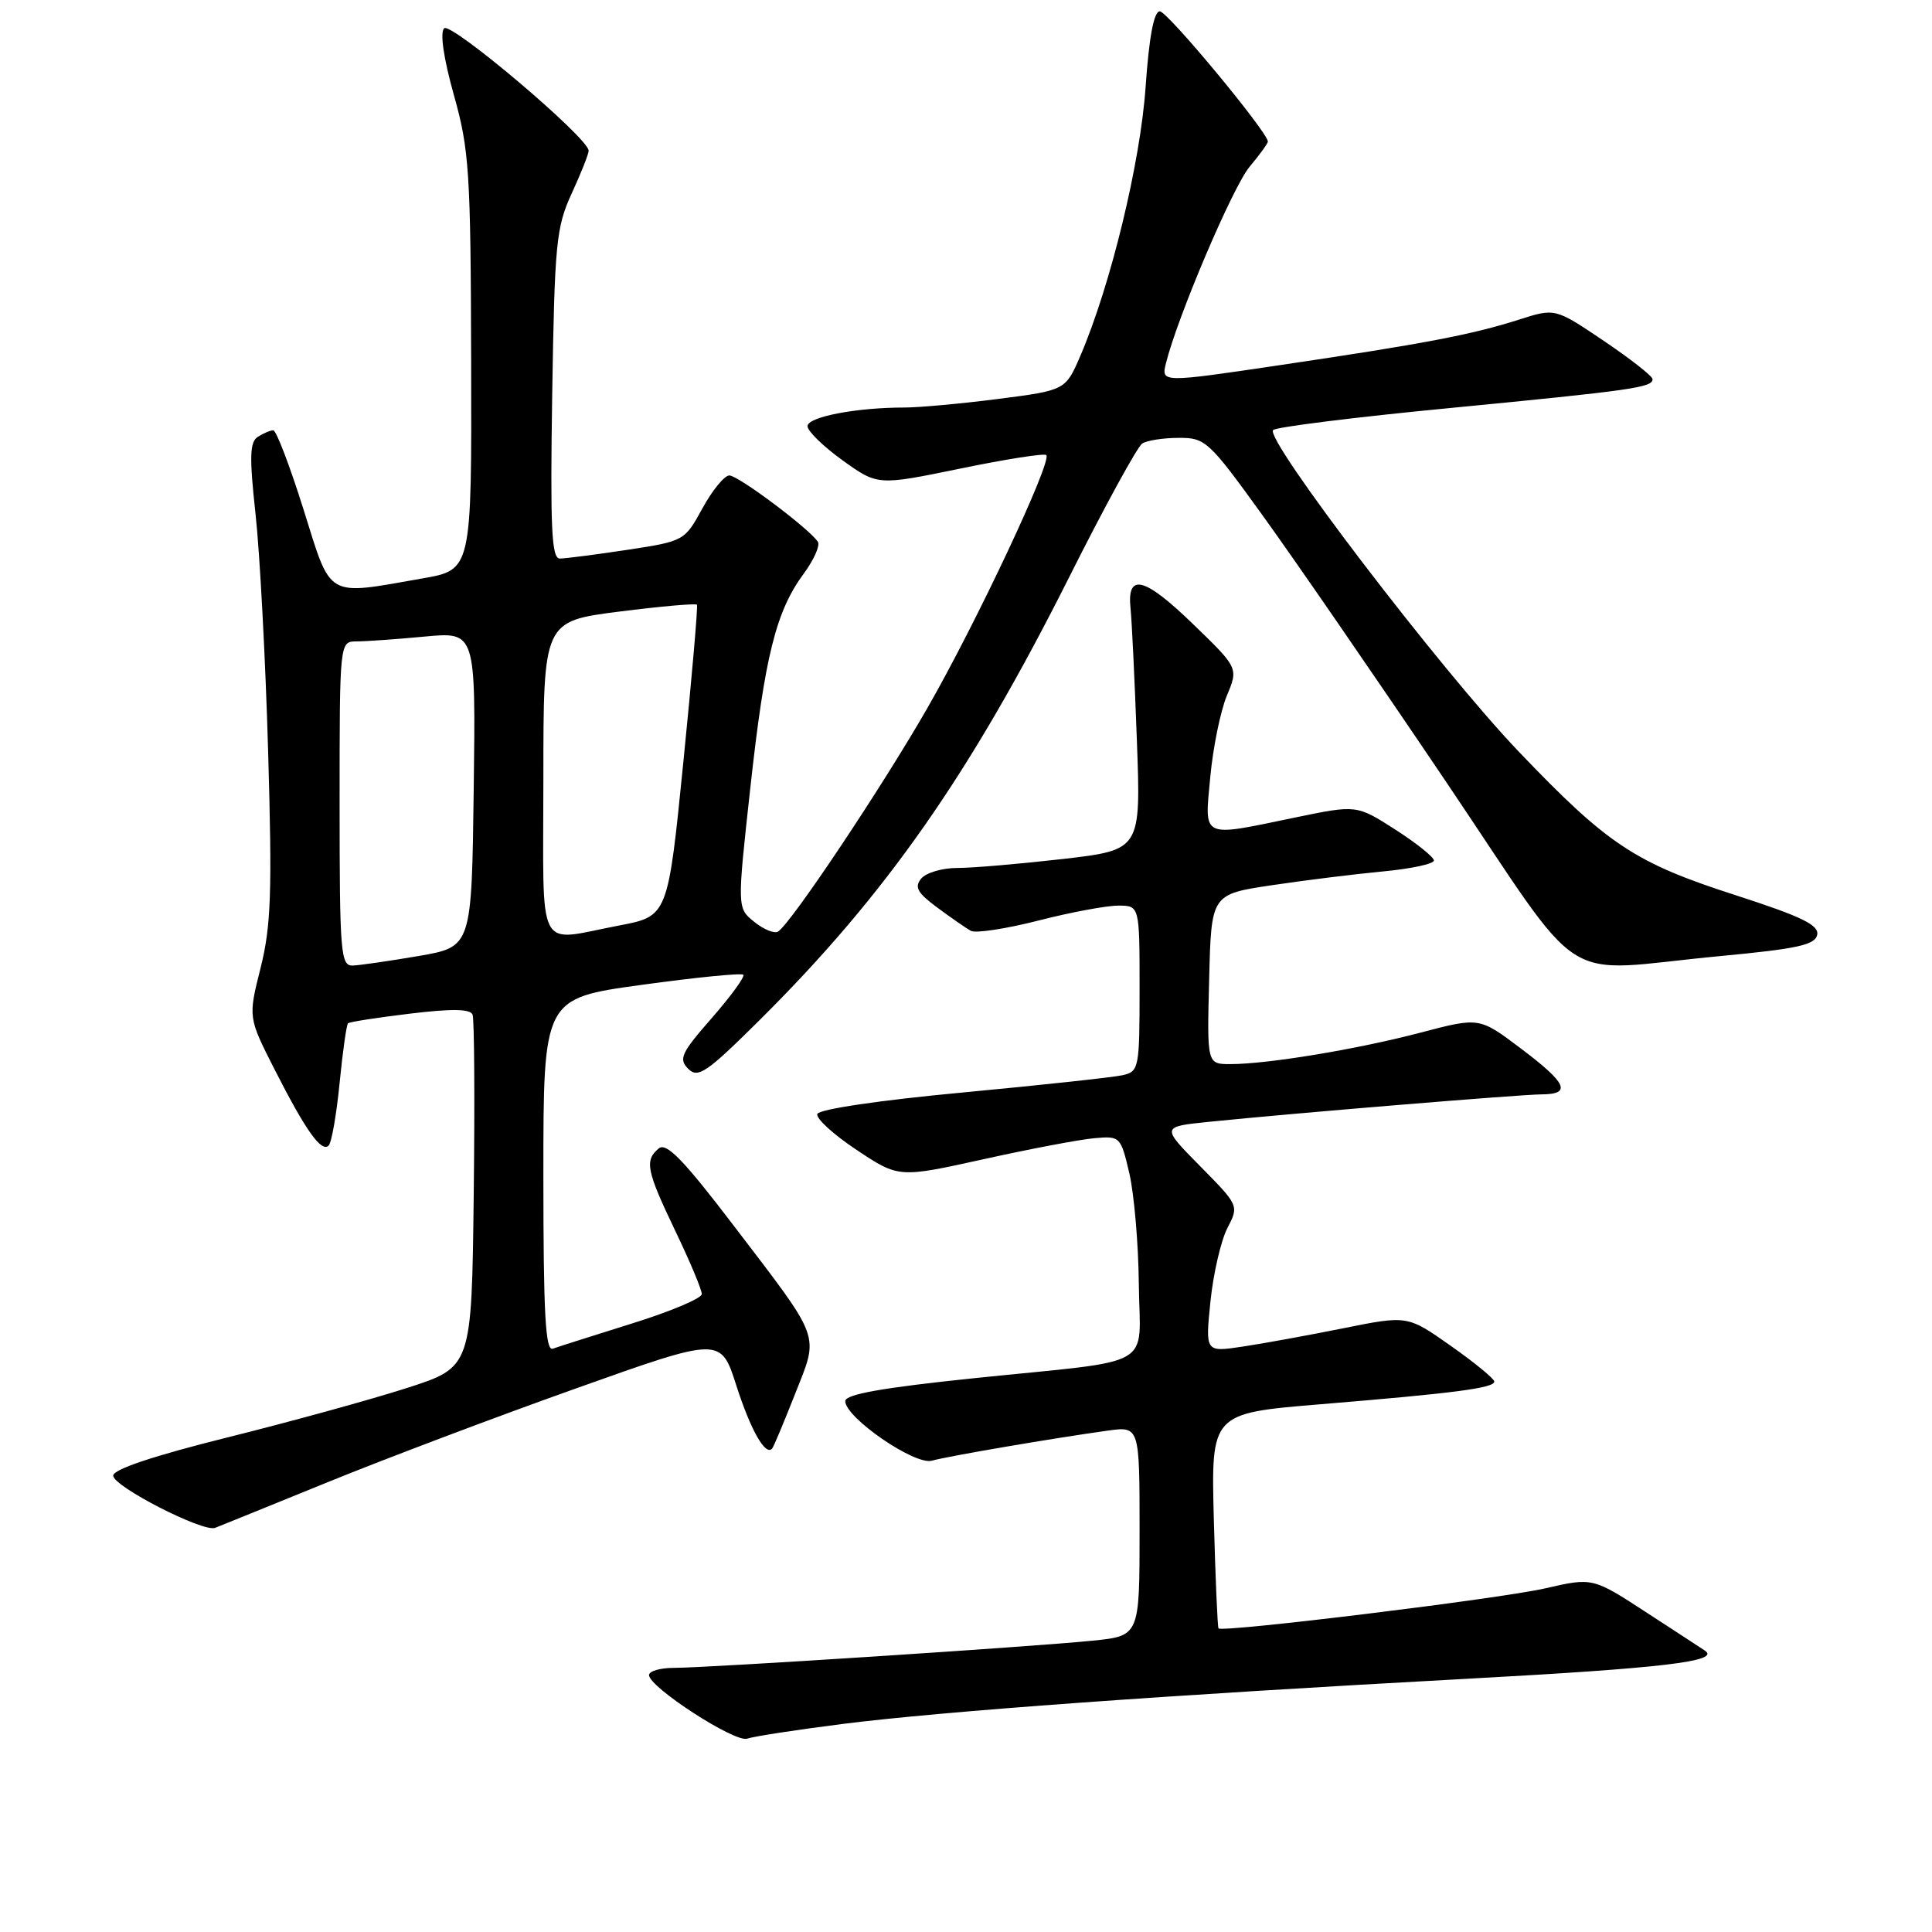 <?xml version="1.0" encoding="UTF-8" standalone="no"?>
<!DOCTYPE svg PUBLIC "-//W3C//DTD SVG 1.1//EN" "http://www.w3.org/Graphics/SVG/1.1/DTD/svg11.dtd" >
<svg xmlns="http://www.w3.org/2000/svg" xmlns:xlink="http://www.w3.org/1999/xlink" version="1.1" viewBox="0 0 256 256">
 <g >
 <path fill="currentColor"
d=" M 111.50 228.45 C 124.91 226.75 154.54 224.61 194.50 222.44 C 220.30 221.04 227.96 220.14 225.93 218.73 C 225.69 218.57 222.25 216.31 218.27 213.73 C 211.05 209.02 211.05 209.02 204.77 210.46 C 198.85 211.83 161.98 216.34 161.46 215.77 C 161.33 215.62 161.05 209.15 160.84 201.38 C 160.47 187.27 160.47 187.27 174.98 186.07 C 192.83 184.60 198.00 183.92 198.00 183.06 C 198.00 182.69 195.41 180.57 192.25 178.34 C 186.50 174.29 186.50 174.29 178.00 176.00 C 173.32 176.94 167.30 178.04 164.60 178.44 C 159.71 179.17 159.71 179.17 160.39 172.45 C 160.77 168.76 161.78 164.39 162.63 162.74 C 164.18 159.75 164.17 159.74 159.02 154.52 C 153.86 149.29 153.86 149.29 160.18 148.65 C 171.42 147.50 201.42 145.03 204.25 145.01 C 208.30 144.99 207.65 143.55 201.51 138.92 C 196.02 134.78 196.02 134.78 188.26 136.82 C 179.87 139.03 167.98 141.00 163.03 141.00 C 159.93 141.00 159.93 141.00 160.22 129.75 C 160.50 118.50 160.50 118.50 168.50 117.30 C 172.90 116.64 179.54 115.82 183.25 115.47 C 186.96 115.12 190.00 114.47 190.00 114.02 C 190.00 113.58 187.70 111.73 184.88 109.92 C 179.76 106.64 179.76 106.64 171.63 108.32 C 159.02 110.94 159.60 111.22 160.37 102.94 C 160.73 99.05 161.72 94.22 162.56 92.19 C 164.10 88.51 164.10 88.51 158.06 82.67 C 151.62 76.44 149.31 75.86 149.80 80.60 C 149.97 82.19 150.35 90.05 150.64 98.06 C 151.18 112.62 151.18 112.62 140.84 113.82 C 135.15 114.47 128.87 115.01 126.87 115.01 C 124.88 115.00 122.72 115.64 122.07 116.41 C 121.13 117.55 121.55 118.30 124.20 120.26 C 126.02 121.61 128.01 122.99 128.64 123.34 C 129.26 123.69 133.27 123.08 137.55 121.99 C 141.82 120.89 146.60 120.00 148.16 120.00 C 151.00 120.00 151.00 120.00 151.00 130.98 C 151.00 141.55 150.92 141.98 148.75 142.47 C 147.51 142.75 137.98 143.78 127.58 144.76 C 116.56 145.79 108.51 146.98 108.30 147.61 C 108.10 148.20 110.45 150.34 113.52 152.38 C 119.09 156.08 119.09 156.08 130.29 153.61 C 136.46 152.24 143.07 150.99 144.99 150.82 C 148.43 150.51 148.50 150.58 149.65 155.50 C 150.28 158.25 150.85 164.84 150.90 170.14 C 151.02 181.56 153.56 180.09 129.25 182.60 C 116.98 183.87 112.00 184.75 112.00 185.65 C 112.00 187.84 121.21 194.18 123.47 193.55 C 125.61 192.95 139.54 190.57 146.75 189.57 C 151.00 188.98 151.00 188.98 151.00 202.87 C 151.00 216.77 151.00 216.77 144.75 217.40 C 136.90 218.20 93.76 221.00 89.31 221.00 C 87.49 221.00 86.00 221.43 86.00 221.96 C 86.00 223.56 97.39 230.94 99.00 230.38 C 99.83 230.09 105.45 229.22 111.50 228.45 Z  M 43.39 196.41 C 51.02 193.30 65.87 187.69 76.39 183.95 C 95.50 177.14 95.50 177.14 97.57 183.59 C 99.48 189.54 101.45 192.99 102.32 191.93 C 102.52 191.69 103.88 188.44 105.35 184.71 C 108.54 176.62 108.97 177.80 97.14 162.30 C 90.55 153.66 88.29 151.34 87.29 152.17 C 85.38 153.76 85.65 155.11 89.50 163.14 C 91.43 167.16 93.00 170.91 92.99 171.47 C 92.98 172.04 88.82 173.79 83.74 175.37 C 78.66 176.96 73.94 178.46 73.25 178.71 C 72.27 179.07 72.00 174.06 72.00 155.73 C 72.00 132.29 72.00 132.29 85.02 130.50 C 92.18 129.51 98.24 128.91 98.49 129.16 C 98.74 129.40 96.86 131.98 94.33 134.88 C 90.26 139.52 89.89 140.32 91.19 141.62 C 92.49 142.92 93.62 142.15 100.69 135.13 C 117.43 118.50 128.55 102.58 141.66 76.50 C 146.35 67.15 150.72 59.17 151.35 58.77 C 151.98 58.36 154.16 58.02 156.19 58.02 C 159.72 58.00 160.18 58.43 167.27 68.25 C 171.35 73.89 182.20 89.64 191.38 103.25 C 210.63 131.76 205.93 128.75 227.99 126.68 C 238.19 125.72 240.53 125.20 240.79 123.86 C 241.04 122.57 238.70 121.44 230.04 118.64 C 216.63 114.32 213.07 111.97 201.22 99.57 C 190.88 88.75 167.47 58.09 168.70 56.98 C 169.14 56.58 179.62 55.27 192.00 54.08 C 216.34 51.72 219.02 51.34 218.97 50.23 C 218.95 49.83 216.04 47.55 212.50 45.16 C 206.06 40.82 206.06 40.82 201.28 42.35 C 195.00 44.35 188.78 45.54 169.68 48.37 C 153.85 50.72 153.85 50.72 154.50 48.11 C 156.04 41.94 163.37 24.71 165.59 22.08 C 166.91 20.50 168.00 19.01 168.00 18.76 C 168.00 17.54 154.70 1.50 153.68 1.50 C 152.90 1.50 152.26 4.88 151.80 11.50 C 151.11 21.55 147.17 37.77 143.17 47.11 C 141.19 51.71 141.19 51.71 132.28 52.86 C 127.38 53.49 121.77 54.00 119.82 54.00 C 113.46 54.00 107.00 55.24 107.00 56.47 C 107.00 57.12 109.09 59.16 111.65 61.00 C 116.30 64.34 116.30 64.34 127.23 62.09 C 133.25 60.85 138.38 60.04 138.64 60.30 C 139.44 61.10 129.37 82.52 122.89 93.81 C 116.81 104.40 104.79 122.39 103.09 123.44 C 102.61 123.74 101.19 123.16 99.94 122.15 C 97.67 120.32 97.67 120.32 99.42 104.41 C 101.34 86.93 102.82 80.99 106.50 76.01 C 107.84 74.19 108.68 72.30 108.38 71.81 C 107.35 70.14 97.83 63.00 96.64 63.00 C 95.99 63.00 94.39 64.96 93.08 67.35 C 90.72 71.67 90.65 71.71 83.10 72.86 C 78.92 73.49 74.90 74.01 74.17 74.01 C 73.08 74.00 72.90 69.89 73.17 52.25 C 73.49 32.24 73.69 30.11 75.76 25.62 C 76.99 22.94 78.00 20.40 78.00 19.97 C 78.00 18.30 59.75 2.85 58.85 3.75 C 58.28 4.32 58.78 7.73 60.14 12.59 C 62.18 19.85 62.37 22.75 62.43 48.00 C 62.50 75.50 62.50 75.50 56.00 76.64 C 43.06 78.91 43.96 79.44 40.21 67.48 C 38.40 61.72 36.60 57.01 36.21 57.02 C 35.82 57.02 34.90 57.41 34.17 57.88 C 33.09 58.56 33.03 60.52 33.86 68.11 C 34.43 73.27 35.18 87.44 35.53 99.59 C 36.07 118.28 35.92 122.70 34.53 128.25 C 32.88 134.81 32.88 134.81 36.36 141.66 C 40.51 149.82 42.59 152.75 43.55 151.79 C 43.94 151.39 44.59 147.67 45.00 143.50 C 45.41 139.33 45.91 135.77 46.12 135.59 C 46.33 135.40 50.03 134.83 54.35 134.31 C 59.90 133.64 62.33 133.68 62.62 134.45 C 62.85 135.05 62.92 145.81 62.77 158.35 C 62.50 181.16 62.50 181.16 53.91 183.92 C 49.19 185.44 38.50 188.38 30.16 190.46 C 20.37 192.90 15.00 194.69 15.00 195.53 C 15.00 196.96 26.91 203.06 28.50 202.45 C 29.05 202.24 35.75 199.52 43.39 196.41 Z  M 45.00 106.50 C 45.00 85.00 45.00 85.00 47.25 84.99 C 48.49 84.99 52.55 84.70 56.27 84.35 C 63.04 83.71 63.04 83.71 62.77 104.58 C 62.50 125.46 62.50 125.46 55.50 126.67 C 51.65 127.33 47.71 127.90 46.75 127.94 C 45.14 128.00 45.00 126.33 45.00 106.50 Z  M 72.00 103.16 C 72.00 82.32 72.00 82.32 82.05 81.04 C 87.57 80.34 92.21 79.93 92.35 80.13 C 92.49 80.33 91.68 89.70 90.55 100.95 C 88.50 121.41 88.50 121.41 82.00 122.64 C 70.90 124.75 72.00 126.89 72.00 103.16 Z "/>
</g>
</svg>